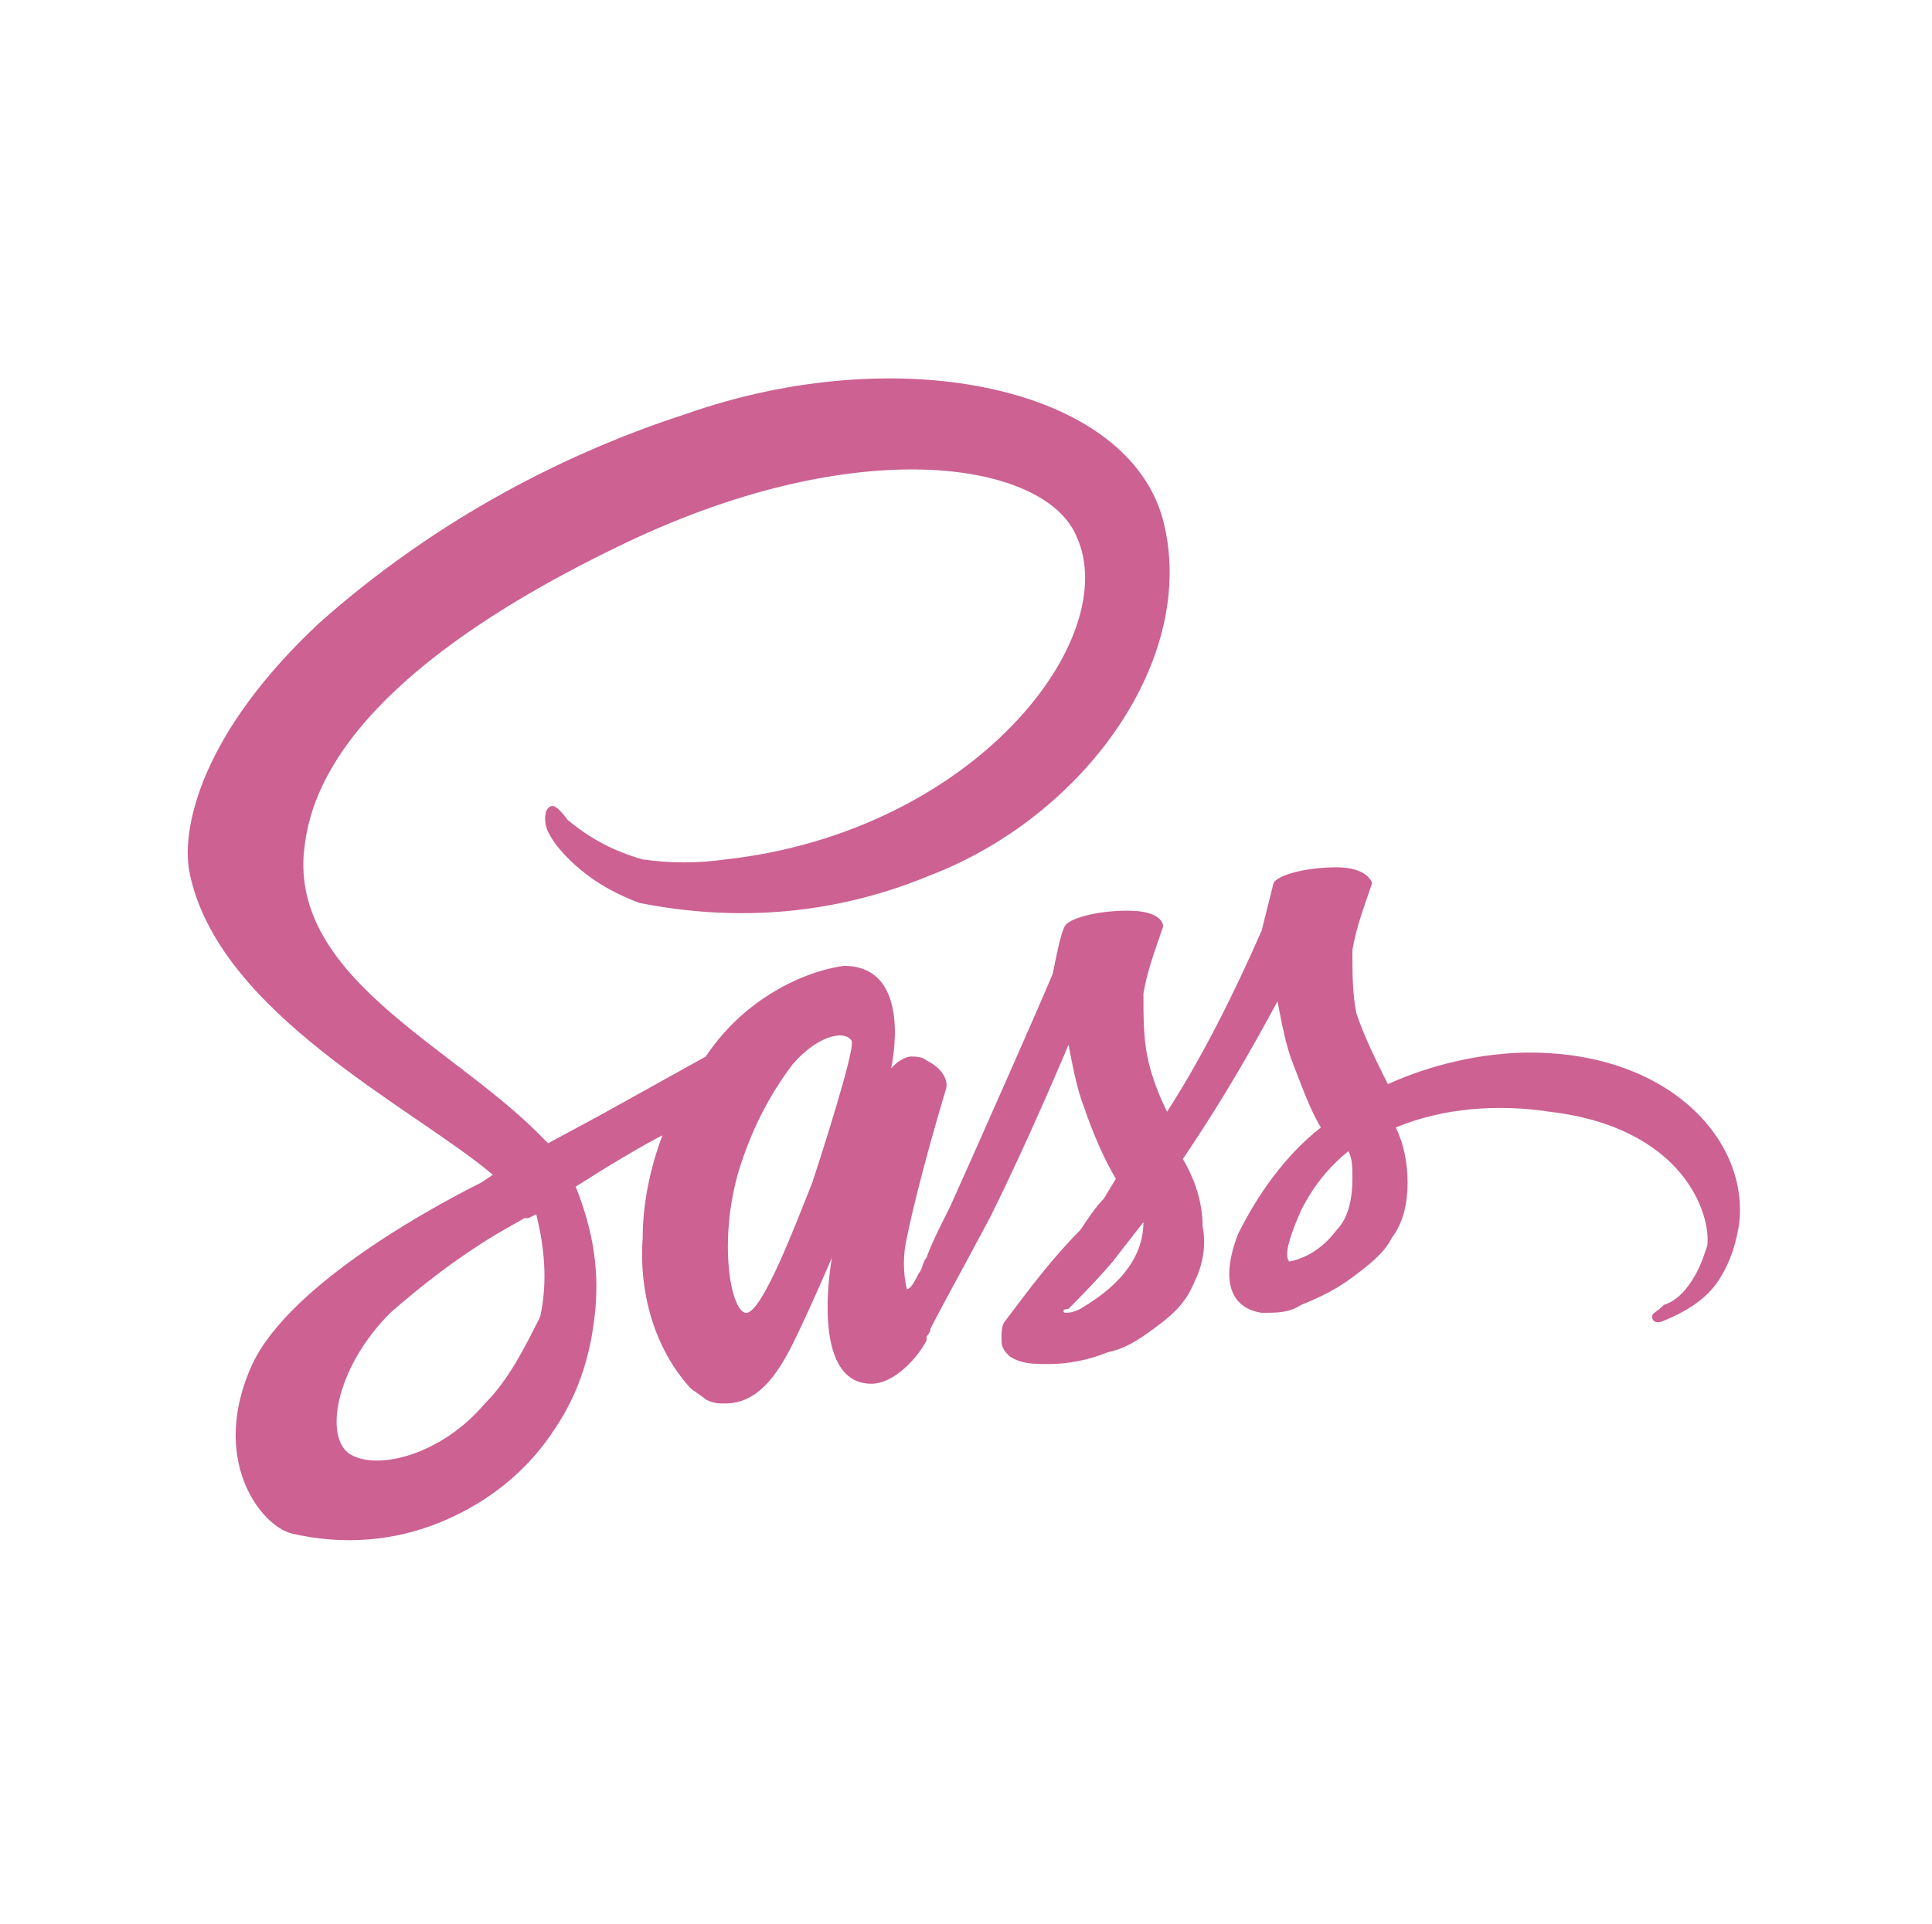 <svg enable-background="new 0 0 49 48.8" viewBox="0 0 49 48.8" xmlns="http://www.w3.org/2000/svg"><path d="m38.8 26.7c-1.2 0-2.5.3-3.6.8-.3-.6-.6-1.2-.8-1.8-.1-.5-.1-1-.1-1.6.1-.6.3-1.1.5-1.7 0 0-.1-.4-.9-.4s-1.5.2-1.6.4c-.1.4-.2.8-.3 1.2-.7 1.6-1.5 3.2-2.4 4.6-.2-.4-.4-.9-.5-1.4s-.1-1-.1-1.6c.1-.6.3-1.1.5-1.7 0-.1-.1-.4-.9-.4s-1.5.2-1.6.4-.2.7-.3 1.2c-.2.5-2.1 4.8-2.6 5.9-.3.6-.5 1-.6 1.3-.1.1-.1.3-.2.4-.1.2-.2.4-.3.4-.1-.4-.1-.9 0-1.3.3-1.5 1-3.8 1-3.8s.1-.4-.5-.7c-.1-.1-.3-.1-.4-.1s-.3.1-.4.2l-.1.1s.6-2.6-1.2-2.6c-.7.1-1.4.4-2 .8s-1.1.9-1.5 1.5l-2.7 1.5-1.3.7-.1-.1c-2.2-2.3-6.3-4-6.1-7.2.1-1.1.5-4.2 7.9-7.8 6.1-3 10.9-2.2 11.7-.3 1.2 2.6-2.6 7.5-8.9 8.2-.7.1-1.4.1-2.1 0-.7-.2-1.3-.5-1.9-1-.3-.4-.4-.4-.5-.3s-.1.4 0 .6c.2.4.6.8 1 1.1s.8.5 1.3.7c2.5.5 5 .3 7.4-.7 3.9-1.5 6.8-5.5 5.9-9-.9-3.4-6.7-4.6-12.1-2.7-3.4 1.1-6.6 2.9-9.3 5.3-3 2.8-3.5 5.2-3.3 6.3.7 3.6 5.7 6 7.7 7.7l-.3.2c-1 .5-4.8 2.5-5.8 4.6-1.1 2.4.2 4.1 1 4.3 1.3.3 2.6.2 3.8-.3s2.2-1.3 2.9-2.4c.6-.9.9-1.9 1-3s-.1-2.1-.5-3.1l.8-.5c.5-.3 1-.6 1.4-.8-.3.8-.5 1.7-.5 2.6-.1 1.4.3 2.8 1.2 3.8.1.1.3.2.4.3.2.1.3.1.5.1.8 0 1.3-.7 1.7-1.5s1-2.2 1-2.2-.6 3.2 1 3.2c.6 0 1.2-.7 1.4-1.1v-.1s.1-.1.1-.2c.2-.4.7-1.3 1.5-2.8 1-2 2-4.4 2-4.4.1.5.2 1.1.4 1.6.2.6.5 1.3.8 1.8l-.3.5c-.2.2-.4.5-.6.8-.7.7-1.3 1.5-1.9 2.3-.1.1-.1.3-.1.5s.1.3.2.4c.3.2.6.2 1 .2.5 0 1-.1 1.5-.3.5-.1.9-.4 1.3-.7s.7-.6.9-1.1c.2-.4.3-.9.2-1.4 0-.6-.2-1.2-.5-1.7l.2-.3c.8-1.2 1.5-2.4 2.2-3.7.1.5.2 1.1.4 1.6s.4 1.1.7 1.6c-.9.7-1.6 1.7-2.1 2.7-.5 1.3-.1 1.9.6 2 .4 0 .7 0 1-.2.5-.2.9-.4 1.3-.7s.8-.6 1-1c.3-.4.4-.9.4-1.4s-.1-1-.3-1.4c1.2-.5 2.6-.6 3.9-.4 3.4.4 4.1 2.6 4 3.4-.1.3-.2.6-.4.9s-.4.5-.7.6c-.2.2-.3.2-.3.3s.1.2.3.1c.5-.2 1-.5 1.3-.9s.5-.9.6-1.5c.3-2.1-1.7-4.4-5.3-4.4zm-26.5 8.9c-1.1 1.3-2.7 1.7-3.4 1.3s-.4-2.2 1-3.6c.8-.7 1.7-1.4 2.7-2l.7-.4h.1l.2-.1c.2.8.3 1.7.1 2.6-.4.8-.8 1.6-1.4 2.2zm8.3-5.6c-.4 1-1.3 3.4-1.7 3.3s-.7-2-.1-3.8c.3-.9.7-1.7 1.3-2.5.6-.7 1.3-.9 1.5-.6.1.2-.8 3-1 3.6zm6.8 3.2c-.2.1-.3.1-.4.1-.1-.1.1-.1.1-.1s.9-.9 1.2-1.3l.7-.9c0 1.2-1.1 1.9-1.6 2.2zm5.3-1.2c-.1-.1-.1-.4.3-1.3.3-.6.7-1.1 1.2-1.5.1.2.1.4.1.7 0 .5-.1 1-.4 1.3-.3.4-.7.7-1.2.8z" fill="#cc6192"/></svg>